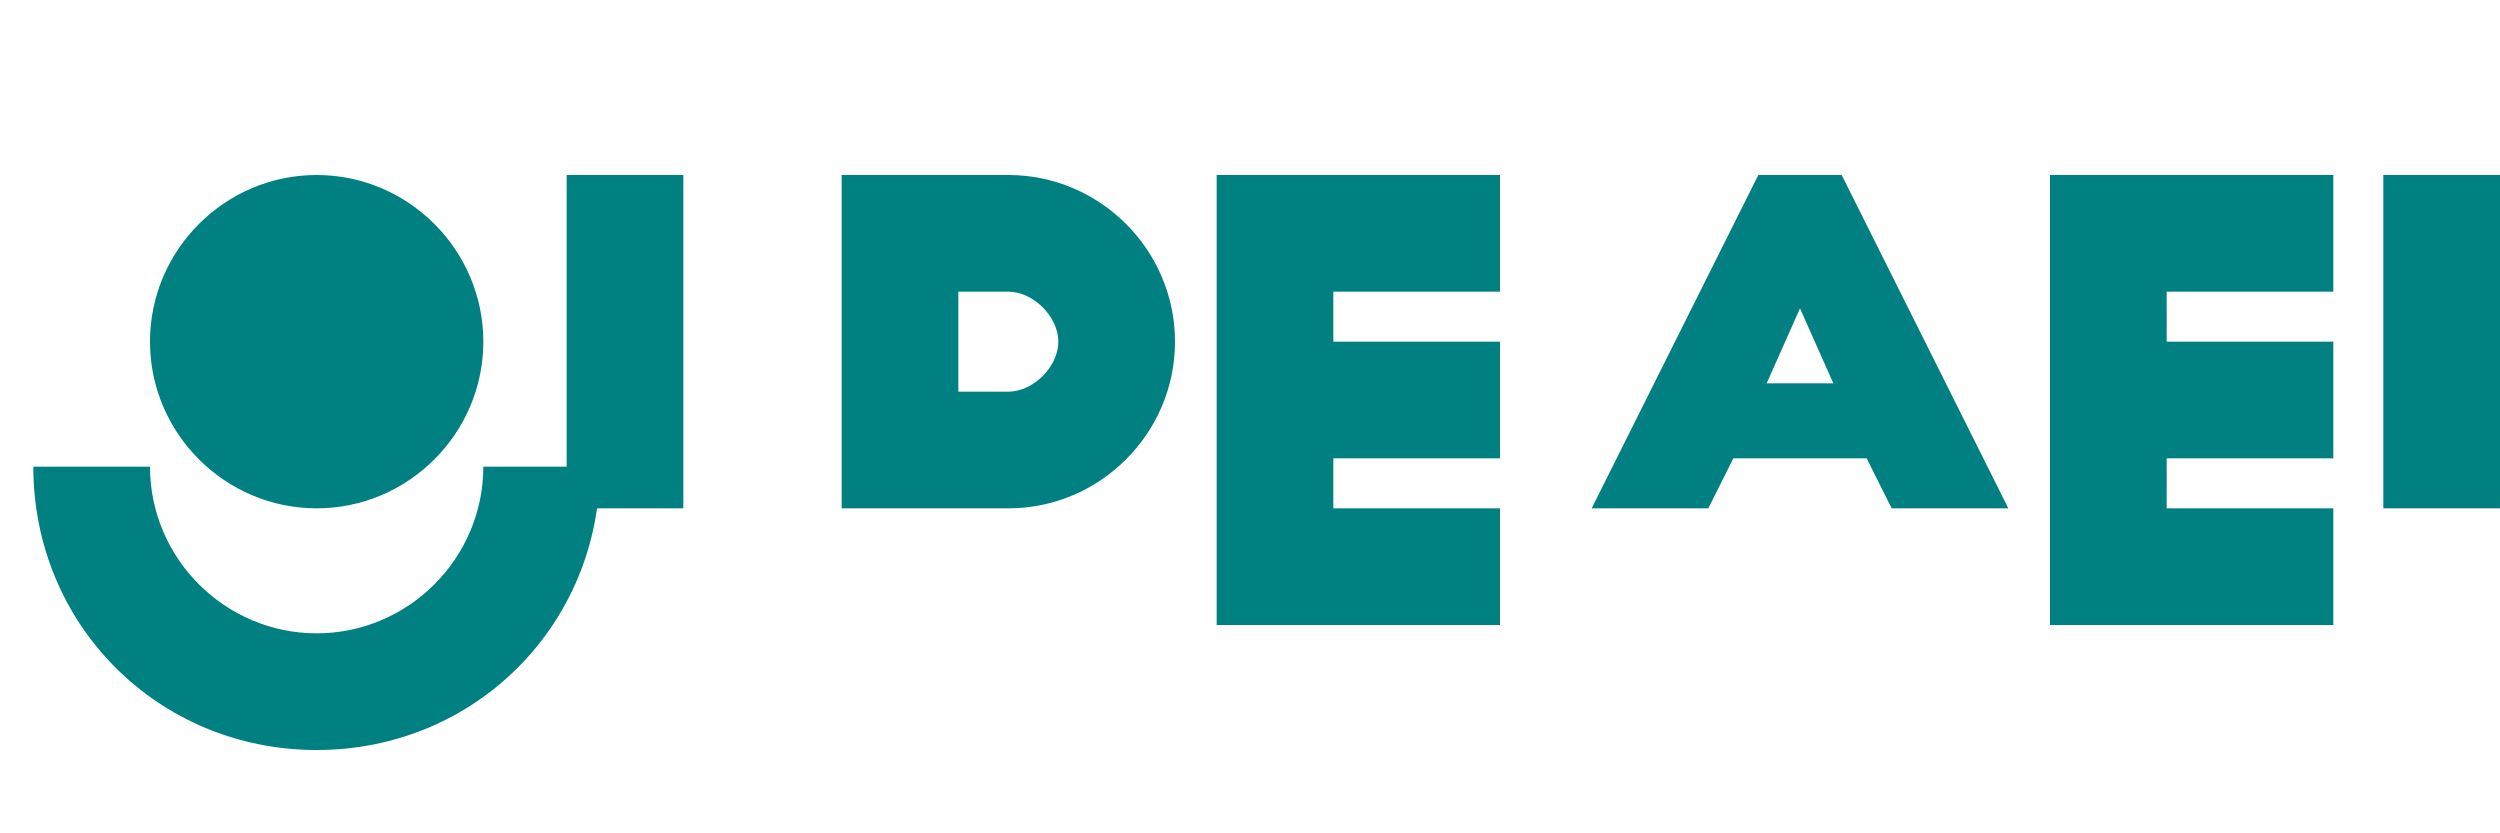 <svg width="120" height="40" viewBox="0 0 120 40" fill="none" xmlns="http://www.w3.org/2000/svg" preserveAspectRatio="xMidYMid meet">
  <path d="M15.2 8.4C19.6 8.4 23.2 12 23.2 16.4C23.2 20.8 19.6 24.4 15.2 24.4C10.8 24.4 7.2 20.8 7.2 16.4C7.2 12 10.8 8.4 15.2 8.4Z" fill="#008080"/>
  <path d="M32.8 8.4H27.2V24.4H32.8V8.4Z" fill="#008080"/>
  <path d="M48.4 8.4C52.8 8.4 56.4 12 56.4 16.4C56.4 20.8 52.8 24.4 48.4 24.4H40.4V8.4H48.4ZM48.4 18.8C49.6 18.8 50.8 17.6 50.8 16.4C50.8 15.2 49.6 14 48.4 14H46V18.8H48.4Z" fill="#008080"/>
  <path d="M72 8.4V14H64V16.4H72V22H64V24.4H72V30H58.4V8.4H72Z" fill="#008080"/>
  <path d="M88.4 8.4L96.4 24.4H90.8L89.6 22H83.2L82 24.4H76.4L84.4 8.4H88.4ZM86.4 14.8L84.8 18.4H88L86.4 14.8Z" fill="#008080"/>
  <path d="M112 8.4V14H104V16.4H112V22H104V24.4H112V30H98.4V8.4H112Z" fill="#008080"/>
  <path d="M120 8.4H114.4V24.4H120V8.4Z" fill="#008080"/>
  <path d="M15.2 30.4C10.8 30.4 7.2 26.8 7.2 22.4H1.6C1.6 30 7.6 36 15.2 36C22.8 36 28.8 30 28.8 22.4H23.2C23.2 26.8 19.6 30.4 15.2 30.4Z" fill="#008080"/>
</svg>